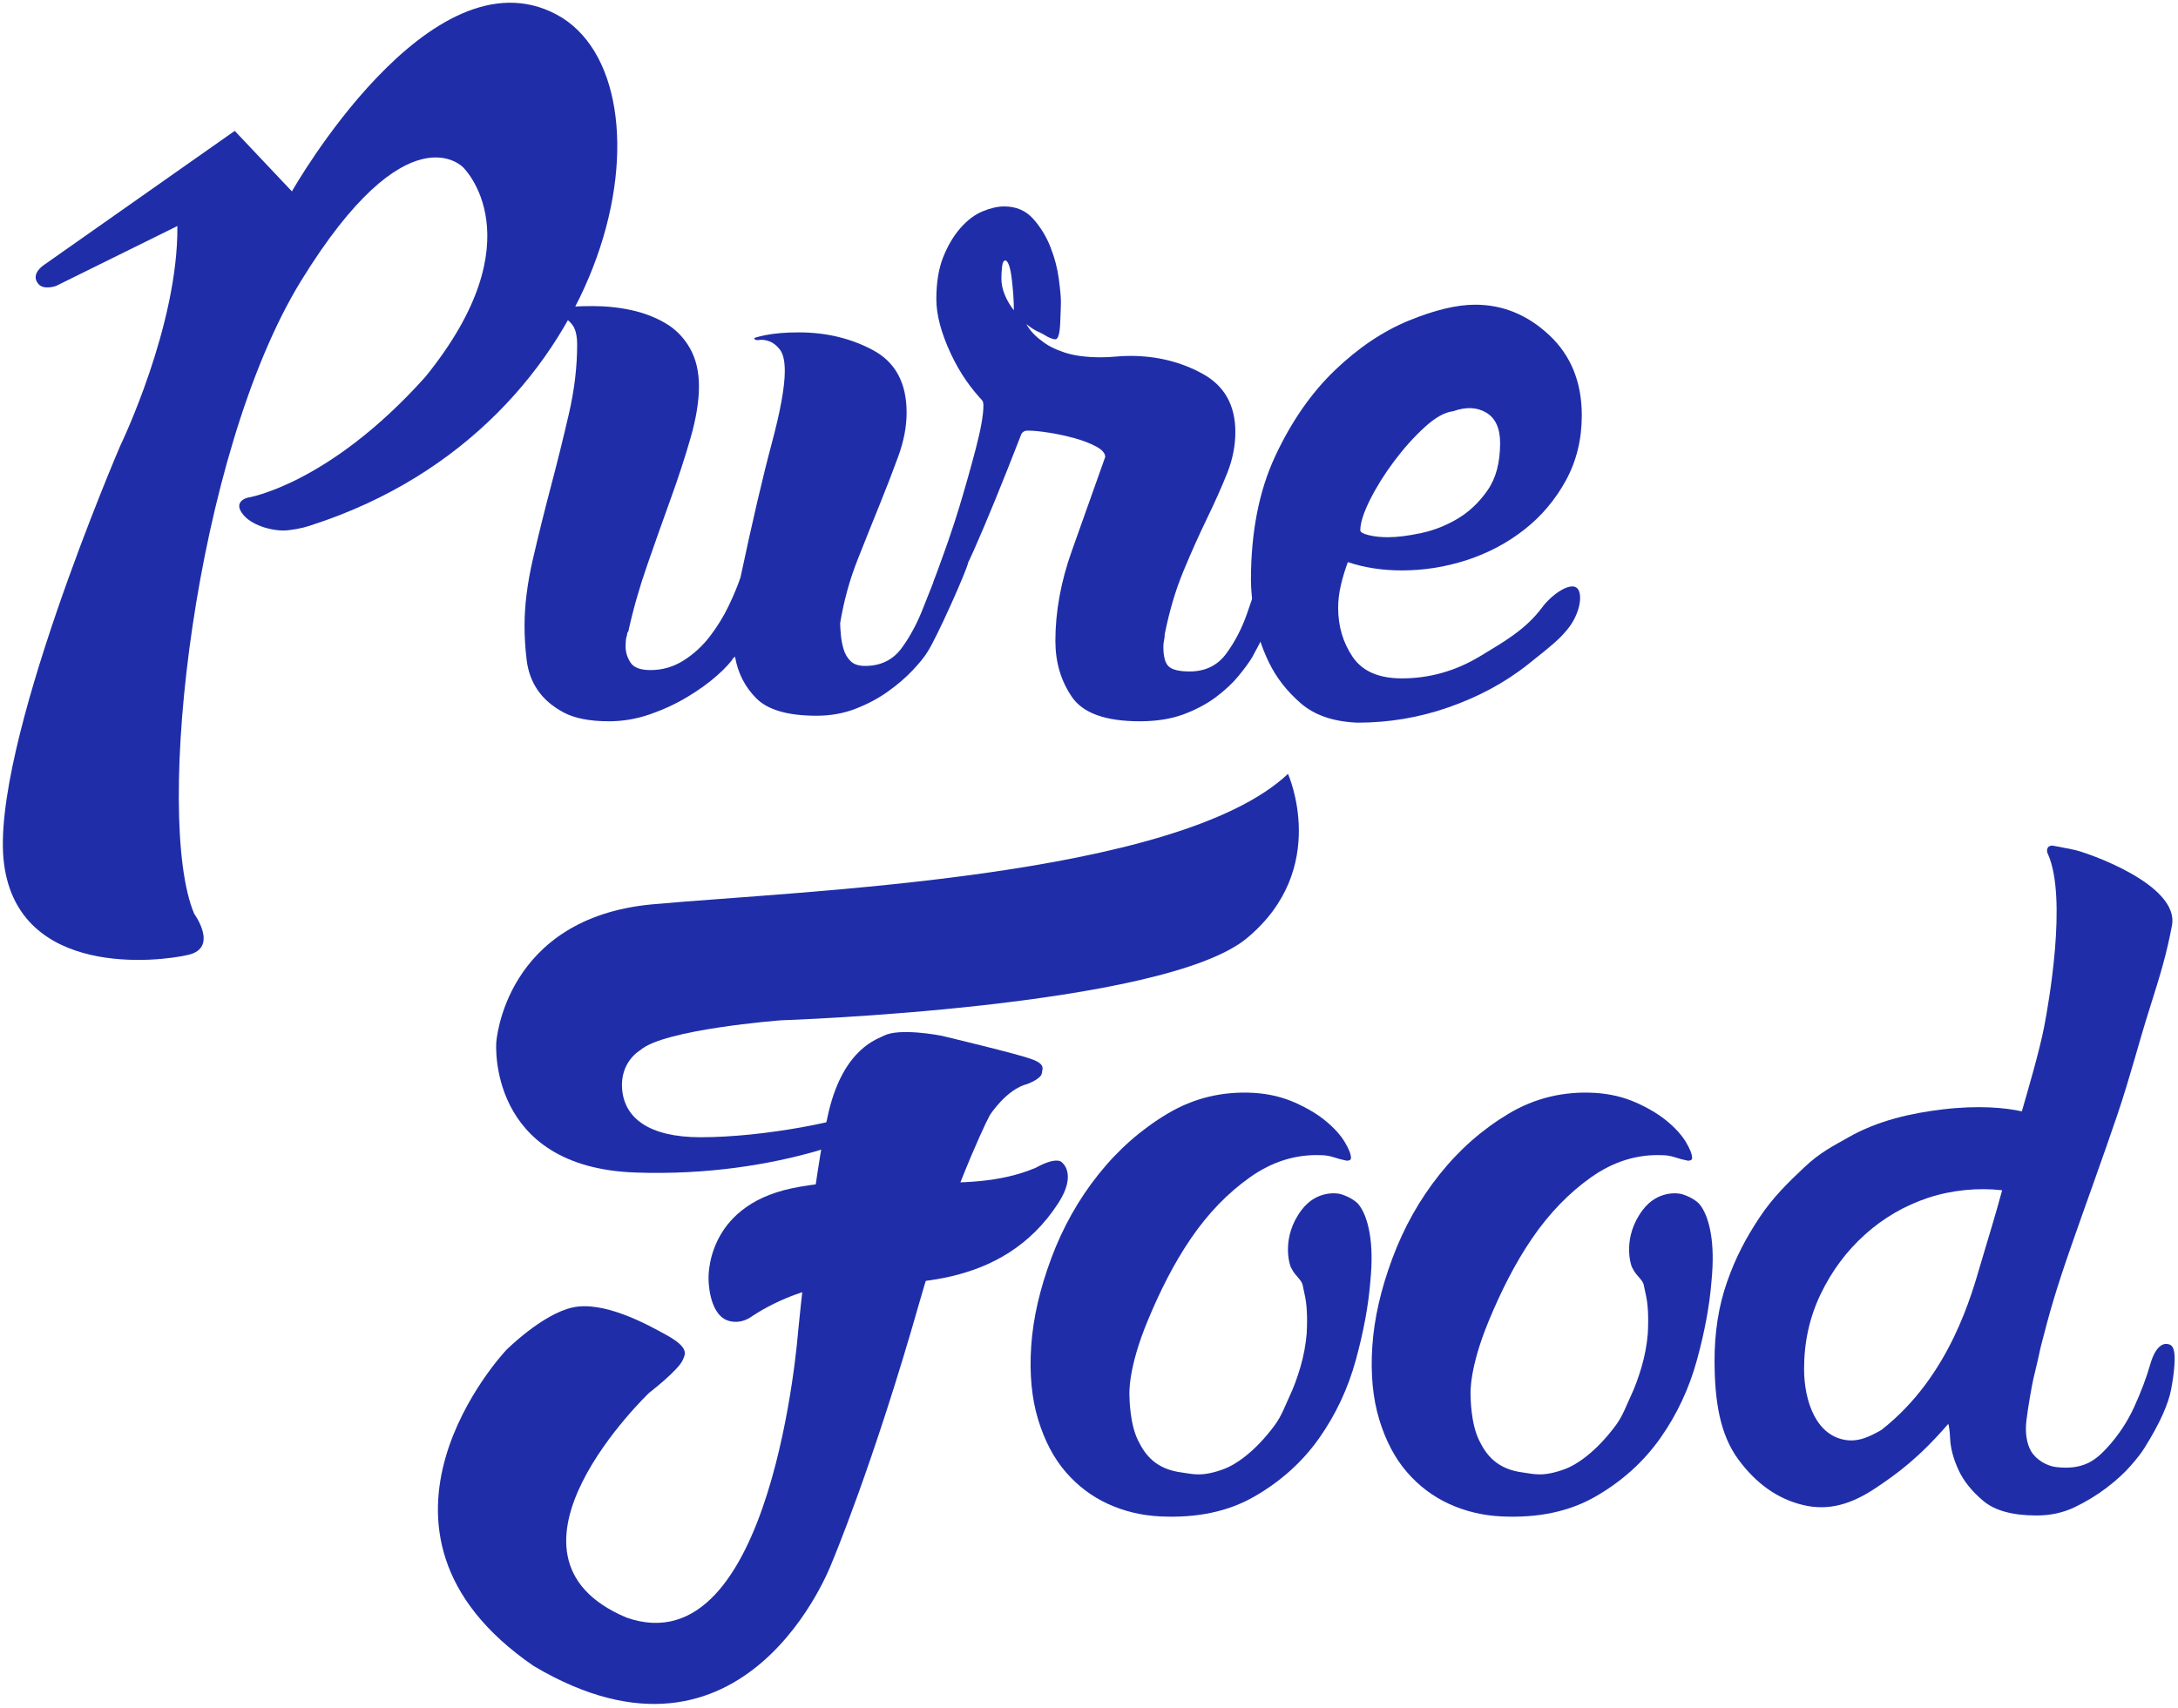 <?xml version="1.0" encoding="UTF-8"?>
<svg width="482px" height="378px" viewBox="0 0 482 378" version="1.1" xmlns="http://www.w3.org/2000/svg" xmlns:xlink="http://www.w3.org/1999/xlink">
    <!-- Generator: Sketch 41.1 (35376) - http://www.bohemiancoding.com/sketch -->
    <title>logo-purefood-image-deuxlignes</title>
    <desc>Created with Sketch.</desc>
    <defs></defs>
    <g id="Page-1" stroke="none" stroke-width="1" fill="none" fill-rule="evenodd">
        <g id="logo-purefood-image-deuxlignes" fill="#1F2EA8">
            <path d="M9.68,58.684 L51.948,28.969 L64.603,42.364 C64.603,42.364 95.148,-11.731 123.161,3.213 C150.826,17.969 137.259,94.244 68.893,116.254 C68.032,116.534 66.718,117.026 63.752,117.375 C60.946,117.717 56.103,116.559 53.941,114.073 C51.281,111.012 54.754,110.178 54.754,110.178 C54.754,110.178 72.652,107.418 94.156,83.395 C118.95,52.794 102.496,37.05 102.496,37.05 C102.496,37.05 90.187,23.844 66.627,62.166 C43.068,100.489 33.992,181.098 42.982,202.28 C42.982,202.28 48.42,209.743 41.739,211.348 C35.058,212.955 4.199,216.491 0.893,191.233 C-2.413,165.977 26.669,98.546 26.669,98.546 C26.669,98.546 39.479,72.079 39.252,50.036 L12.383,63.307 C12.383,63.307 9.673,64.274 8.483,62.85 C6.638,60.644 9.68,58.684 9.68,58.684" id="Fill-1"></path>
            <path d="M162.343,145.569 C161.73,146.594 160.505,147.919 158.667,149.551 C156.829,151.19 154.632,152.768 152.08,154.298 C149.524,155.831 146.767,157.104 143.809,158.13 C140.846,159.149 137.835,159.663 134.771,159.663 C130.482,159.663 127.113,158.995 124.661,157.671 C122.21,156.34 120.324,154.712 118.993,152.768 C117.668,150.829 116.849,148.585 116.543,146.028 C116.236,143.477 116.083,140.973 116.083,138.522 C116.083,134.032 116.696,129.13 117.921,123.817 C119.147,118.508 120.477,113.145 121.904,107.733 C123.336,102.325 124.661,96.963 125.887,91.649 C127.113,86.34 127.725,81.233 127.725,76.331 C127.725,74.294 127.366,72.808 126.653,71.889 C125.935,70.971 125.173,70.357 124.355,70.051 C123.541,69.745 122.775,69.592 122.057,69.592 C121.344,69.592 120.985,69.389 120.985,68.979 C120.985,68.778 121.904,68.52 123.742,68.213 C125.581,67.907 128.031,67.754 131.094,67.754 C134.158,67.754 137.069,68.059 139.826,68.673 C142.583,69.285 145.083,70.257 147.332,71.583 C149.577,72.913 151.363,74.753 152.693,77.098 C154.02,79.448 154.684,82.257 154.684,85.522 C154.684,88.792 154.072,92.569 152.847,96.857 C151.621,101.147 150.137,105.694 148.404,110.491 C146.666,115.292 144.928,120.192 143.196,125.196 C141.459,130.204 140.08,135.053 139.06,139.747 C138.855,139.956 138.754,140.26 138.754,140.669 C138.548,141.079 138.448,141.891 138.448,143.12 C138.448,144.342 138.801,145.52 139.519,146.641 C140.233,147.766 141.712,148.327 143.962,148.327 C146.614,148.327 149.064,147.612 151.315,146.18 C153.56,144.757 155.498,142.965 157.135,140.821 C158.767,138.676 160.147,136.43 161.272,134.081 C162.392,131.737 163.262,129.637 163.876,127.799 C166.527,115.344 168.824,105.489 170.768,98.237 C172.707,90.989 173.678,85.628 173.678,82.153 C173.678,79.908 173.32,78.323 172.607,77.403 C171.888,76.484 171.122,75.872 170.309,75.567 C169.49,75.258 168.724,75.159 168.011,75.258 C167.294,75.364 166.939,75.212 166.939,74.799 C167.551,74.599 168.366,74.393 169.39,74.186 C171.429,73.781 173.88,73.575 176.742,73.575 C182.869,73.575 188.384,74.905 193.286,77.557 C198.187,80.214 200.638,84.809 200.638,91.343 C200.638,94.407 200.025,97.624 198.8,100.994 C197.574,104.364 196.197,107.938 194.664,111.717 C193.133,115.499 191.495,119.581 189.762,123.971 C188.025,128.364 186.747,133.01 185.933,137.911 C185.933,138.522 185.981,139.395 186.086,140.514 C186.186,141.637 186.393,142.712 186.699,143.731 C187.006,144.757 187.513,145.622 188.231,146.335 C188.944,147.053 190.016,147.409 191.447,147.409 C194.918,147.409 197.622,146.081 199.567,143.424 C201.505,140.77 203.049,137.794 204.315,134.54 C208.626,123.464 207.035,128.313 207.854,125.655 C208.667,123.005 209.568,120.882 210.999,120.882 C211.813,120.882 213.241,121.641 213.447,122.456 C213.647,123.274 214.197,124.253 214.197,124.661 C214.197,125.684 207.296,141.249 205.234,144.342 C204.621,145.368 203.549,146.694 202.017,148.327 C200.485,149.964 198.647,151.542 196.503,153.075 C194.358,154.608 191.955,155.882 189.303,156.905 C186.646,157.924 183.788,158.436 180.725,158.436 C174.392,158.436 169.949,157.157 167.399,154.608 C164.843,152.055 163.262,148.938 162.65,145.264 C162.65,145.467 162.545,145.569 162.343,145.569" id="Fill-3"></path>
            <path d="M221.613,61.627 C221.613,62.853 221.868,64.077 222.38,65.303 C222.887,66.528 223.552,67.653 224.371,68.673 C224.371,66.634 224.218,64.336 223.911,61.78 C223.606,59.228 223.146,57.85 222.532,57.645 C222.121,57.645 221.868,58.104 221.767,59.023 C221.662,59.942 221.613,60.813 221.613,61.627 M226.061,96.013 C221.772,107.042 218.397,115.292 215.64,121.521 C212.883,127.753 210.992,130.864 209.972,130.864 C207.727,130.864 206.602,130.151 206.602,128.72 C209.052,122.185 210.94,116.724 212.27,112.329 C213.595,107.939 214.821,103.598 215.946,99.309 C217.067,95.021 217.632,91.856 217.632,89.812 C217.632,89.405 217.6,88.882 217.324,88.585 C215.063,86.149 212.576,82.919 210.431,78.323 C208.287,73.728 207.215,69.698 207.215,66.222 C207.215,62.546 207.727,59.435 208.747,56.878 C209.771,54.326 211.044,52.183 212.576,50.445 C214.108,48.712 215.74,47.486 217.478,46.769 C219.211,46.054 220.795,45.696 222.226,45.696 C224.878,45.696 227.022,46.614 228.659,48.454 C230.292,50.29 231.57,52.388 232.489,54.733 C233.408,57.084 234.021,59.435 234.328,61.78 C234.634,64.13 234.786,65.815 234.786,66.835 C234.786,67.448 234.734,68.98 234.634,71.43 C234.529,73.881 234.174,75.106 233.561,75.106 C233.151,75.106 232.537,74.905 231.723,74.494 C231.111,74.087 230.446,73.728 229.733,73.421 C229.014,73.116 228.148,72.556 227.128,71.736 C227.942,73.167 229.067,74.394 230.498,75.412 C231.723,76.437 233.408,77.305 235.553,78.018 C237.697,78.735 240.402,79.09 243.671,79.09 C244.692,79.09 245.764,79.04 246.889,78.936 C248.008,78.836 249.08,78.782 250.106,78.782 C256.026,78.782 261.388,80.112 266.19,82.767 C270.986,85.421 273.389,89.712 273.389,95.632 C273.389,98.696 272.776,101.759 271.551,104.823 C270.324,107.886 268.84,111.21 267.108,114.78 C265.371,118.356 263.633,122.239 261.9,126.423 C260.162,130.61 258.783,135.259 257.764,140.362 C257.764,140.771 257.711,141.231 257.612,141.739 C257.506,142.253 257.457,142.712 257.457,143.12 C257.457,145.368 257.864,146.849 258.683,147.562 C259.497,148.278 261.029,148.632 263.279,148.632 C266.749,148.632 269.453,147.308 271.397,144.649 C273.336,141.999 274.867,139.034 275.992,135.767 C277.113,132.501 278.137,129.536 279.055,126.882 C279.975,124.228 281.047,122.898 282.273,122.898 C283.292,122.898 283.905,123.358 284.111,124.278 C284.312,125.196 284.417,125.862 284.417,126.269 C284.417,127.493 284.059,129.439 283.346,132.089 C282.626,134.747 280.535,139.241 277.065,145.569 C276.451,146.595 275.48,147.919 274.155,149.552 C272.823,151.19 271.139,152.769 269.1,154.298 C267.055,155.831 264.656,157.105 261.9,158.13 C259.143,159.149 255.926,159.663 252.25,159.663 C244.692,159.663 239.689,157.87 237.238,154.298 C234.786,150.728 233.561,146.595 233.561,141.892 C233.561,135.358 234.786,128.671 237.238,121.827 C239.689,114.985 242.14,108.091 244.59,101.148 C244.59,100.333 243.925,99.567 242.6,98.849 C241.269,98.136 239.689,97.523 237.851,97.011 C236.013,96.503 234.122,96.093 232.183,95.785 C230.24,95.48 228.739,95.326 227.514,95.326 C227.308,95.326 226.583,95.243 226.061,96.013" id="Fill-4"></path>
            <path d="M321.567,91.038 C319.728,91.243 317.632,92.416 315.287,94.559 C312.937,96.704 310.691,99.208 308.546,102.066 C306.402,104.929 304.613,107.786 303.185,110.643 C301.755,113.507 301.041,115.753 301.041,117.384 C301.041,117.796 301.654,118.149 302.88,118.454 C304.105,118.763 305.531,118.917 307.169,118.917 C309.208,118.917 311.658,118.61 314.521,117.995 C317.379,117.384 320.084,116.313 322.639,114.78 C325.191,113.247 327.387,111.157 329.226,108.499 C331.064,105.849 331.983,102.372 331.983,98.083 C331.983,94.819 330.959,92.569 328.921,91.344 C326.875,90.118 324.425,90.017 321.567,91.038 M300.428,159.968 C295.115,159.761 290.931,158.331 287.868,155.679 C284.804,153.024 282.459,150.013 280.822,146.642 C279.189,143.272 278.117,139.899 277.605,136.532 C277.097,133.163 276.838,130.458 276.838,128.413 C276.838,117.796 278.629,108.651 282.2,100.994 C285.771,93.335 290.166,87.007 295.373,81.999 C300.582,76.997 306.044,73.321 311.764,70.972 C317.479,68.626 322.38,67.448 326.469,67.448 C332.596,67.448 338.058,69.698 342.859,74.186 C347.656,78.683 350.058,84.602 350.058,91.956 C350.058,97.27 348.88,102.066 346.535,106.354 C344.185,110.643 341.121,114.272 337.345,117.231 C333.564,120.192 329.326,122.438 324.63,123.972 C319.929,125.501 315.133,126.268 310.232,126.268 C305.943,126.268 301.961,125.655 298.284,124.431 C297.671,126.067 297.159,127.753 296.753,129.485 C296.34,131.224 296.14,132.909 296.14,134.54 C296.14,138.626 297.212,142.253 299.356,145.417 C301.5,148.585 305.125,150.165 310.232,150.165 C316.359,150.165 322.128,148.532 327.542,145.265 C332.951,141.999 337.668,139.321 341.288,134.448 C343.361,131.657 347.203,129.007 348.816,130.03 C350.43,131.056 349.818,135.753 346.867,139.329 C345.257,141.28 344.096,142.36 338.11,147.099 C332.855,151.263 326.929,154.354 320.495,156.597 C314.061,158.843 307.369,159.968 300.428,159.968" id="Fill-5"></path>
            <path d="M300.508,266.428 C301.733,267.86 302.602,270.057 303.112,273.016 C303.619,275.978 303.672,279.502 303.266,283.584 C302.854,288.899 301.781,294.719 300.049,301.049 C298.311,307.381 295.606,313.151 291.93,318.358 C288.254,323.567 283.506,327.856 277.684,331.223 C271.863,334.596 264.866,336.074 256.699,335.666 C252.612,335.463 248.781,334.541 245.211,332.91 C241.636,331.274 238.519,328.926 235.866,325.864 C233.215,322.801 231.171,318.924 229.739,314.223 C228.313,309.526 227.801,304.114 228.208,297.985 C228.619,291.858 230.099,285.377 232.651,278.53 C235.201,271.691 238.673,265.51 243.067,259.994 C247.455,254.481 252.563,249.991 258.384,246.516 C264.205,243.046 270.586,241.514 277.531,241.92 C280.797,242.125 283.811,242.838 286.569,244.066 C289.326,245.289 291.623,246.669 293.461,248.201 C295.299,249.733 296.678,251.265 297.598,252.795 C298.518,254.328 298.977,255.505 298.977,256.32 C298.977,256.733 298.67,256.932 298.057,256.932 C297.033,256.733 296.067,256.473 295.147,256.166 C294.227,255.86 293.256,255.707 292.237,255.707 C286.723,255.505 281.514,257.137 276.612,260.61 C271.71,264.084 267.368,268.574 263.592,274.087 C259.811,279.604 256.702,285.817 254.006,292.317 C249.638,302.844 249.932,308.303 249.95,308.918 C249.97,309.533 250.014,315.125 251.851,318.85 C253.448,322.09 255.758,325.227 261.651,325.967 C263.9,326.252 265.972,327.041 271.044,325.108 C273.209,324.282 277.569,321.631 282.127,315.448 C283.645,313.387 284.424,311.11 285.344,309.168 C286.262,307.227 287.076,305.03 287.795,302.58 C288.508,300.127 288.967,297.678 289.172,295.227 C289.373,291.553 289.221,288.639 288.713,286.498 C288.201,284.354 288.459,284.248 287.541,283.123 C286.621,282.003 286.393,281.93 285.651,280.472 C285.436,280.055 283.42,273.946 288.055,267.824 C291.393,263.418 295.91,264.131 296.526,264.283 C297.75,264.59 299.483,265.409 300.508,266.428" id="Fill-6"></path>
            <path d="M376.001,266.43 C377.226,267.86 378.093,270.059 378.605,273.016 C379.112,275.979 379.165,279.502 378.759,283.584 C378.347,288.899 377.274,294.719 375.542,301.049 C373.804,307.381 371.099,313.151 367.423,318.358 C363.747,323.567 358.999,327.856 353.178,331.223 C347.355,334.596 340.357,336.075 332.191,335.666 C328.104,335.463 324.273,334.541 320.703,332.91 C317.129,331.274 314.01,328.926 311.359,325.864 C308.707,322.801 306.664,318.924 305.232,314.223 C303.805,309.526 303.293,304.114 303.699,297.985 C304.111,291.858 305.592,285.377 308.143,278.532 C310.693,271.691 314.166,265.51 318.559,259.995 C322.947,254.483 328.057,249.992 333.875,246.516 C339.697,243.046 346.078,241.514 353.023,241.92 C356.29,242.127 359.306,242.84 362.062,244.066 C364.819,245.291 367.116,246.669 368.954,248.201 C370.792,249.733 372.171,251.265 373.091,252.796 C374.009,254.328 374.47,255.506 374.47,256.32 C374.47,256.733 374.163,256.933 373.55,256.933 C372.524,256.733 371.56,256.473 370.64,256.166 C369.72,255.86 368.749,255.707 367.73,255.707 C362.216,255.506 357.007,257.138 352.104,260.61 C347.201,264.084 342.861,268.575 339.084,274.088 C335.303,279.604 332.195,285.817 329.498,292.317 C325.131,302.844 325.424,308.303 325.443,308.918 C325.461,309.534 325.506,315.125 327.342,318.85 C328.941,322.09 331.25,325.227 337.143,325.967 C339.393,326.252 341.463,327.041 346.537,325.108 C348.701,324.282 353.061,321.631 357.62,315.448 C359.138,313.387 359.917,311.11 360.837,309.168 C361.755,307.227 362.567,305.03 363.288,302.58 C364.001,300.127 364.458,297.678 364.665,295.227 C364.866,291.553 364.714,288.639 364.204,286.498 C363.694,284.354 363.95,284.248 363.034,283.123 C362.114,282.003 361.886,281.93 361.144,280.472 C360.929,280.055 358.915,273.947 363.548,267.826 C366.886,263.418 371.403,264.133 372.017,264.285 C373.243,264.591 374.976,265.409 376.001,266.43" id="Fill-7"></path>
            <path d="M438.39,279.555 C440.406,272.778 441.648,268.786 443.079,263.472 C437.767,262.86 431.876,263.424 426.669,265.159 C421.462,266.896 416.814,269.6 412.73,273.276 C408.64,276.951 405.376,281.345 402.925,286.448 C400.474,291.555 399.249,297.071 399.249,302.992 C399.249,310.143 401.933,318.186 409.054,318.83 C411.497,319.026 413.701,318.065 416.357,316.534 C431.654,304.582 436.417,286.194 438.39,279.555 M474.613,320.453 C474.001,321.479 472.976,322.803 471.548,324.438 C470.119,326.075 468.333,327.705 466.189,329.338 C464.044,330.969 461.695,332.403 459.142,333.627 C456.587,334.852 453.783,335.465 450.718,335.465 C445.406,335.465 441.474,334.393 438.923,332.248 C436.369,330.104 434.529,327.805 433.41,325.356 C432.285,322.905 431.673,320.606 431.57,318.461 C431.466,316.317 431.244,315.096 431.113,315.246 C424.505,322.866 419.785,326.241 415.222,329.305 C409.763,332.975 404.71,334.494 399.095,333.166 C393.476,331.836 388.679,328.473 384.697,323.057 C380.714,317.649 379.437,310.344 379.437,301.153 C379.437,295.028 380.288,289.205 382.228,283.692 C384.171,278.178 386.384,274.069 389.341,269.573 C392.302,265.082 395.734,261.752 399.31,258.383 C402.88,255.012 405.689,253.687 409.103,251.737 C415.552,248.053 422.96,246.395 429.986,245.565 C437.824,244.636 443.681,245.18 447.441,246.01 C448.62,241.902 451.345,232.703 452.402,227.17 C453.322,222.373 457.538,198.929 453.253,189.137 C452.925,188.619 452.728,187.26 454.152,187.175 C455.724,187.437 454.915,187.301 458.99,188.108 C461.591,188.623 482.396,195.738 480.663,204.874 C479.523,210.887 478.331,215.037 475.724,223.235 C473.257,230.993 471.535,238.022 468.556,246.841 C465.574,255.664 461.425,267.034 458.294,276.043 C454.913,285.768 453.632,290.285 451.593,298.252 C451.386,299.276 450.806,301.92 450.195,304.371 C449.581,306.823 448.753,311.963 448.447,314.514 C448.14,317.069 448.488,319.539 449.495,321.246 C450.632,323.17 452.978,324.502 455.007,324.743 C460.861,325.444 463.632,323.364 466.189,320.606 C468.74,317.85 470.785,314.787 472.316,311.416 C473.847,308.047 475.021,304.934 475.839,302.071 C476.654,299.215 477.777,297.684 479.208,297.479 C480.435,297.479 480.773,297.975 481.031,298.733 C481.494,300.09 481.228,303.629 480.474,307.586 C479.896,310.623 478.083,314.94 474.613,320.453" id="Fill-8"></path>
            <path d="M194.109,244.975 C187.58,248.123 169.047,251.737 155.057,251.737 C143.516,251.737 138.271,247.423 137.689,241.246 C137.107,235.069 141.651,232.502 141.651,232.502 C146.782,227.838 172.777,225.858 172.777,225.858 C172.777,225.858 257.409,223.061 275.945,207.672 C294.48,192.284 285.037,171.301 285.037,171.301 C260.557,194.383 177.322,197.18 144.448,200.174 C111.574,203.17 109.826,230.754 109.826,230.754 C109.826,230.754 107.726,258.383 140.6,259.549 C173.474,260.715 194.925,249.524 194.925,249.524 C194.925,249.524 198.541,248.125 197.723,245.91 C196.908,243.696 194.109,244.975 194.109,244.975" id="Fill-9"></path>
            <path d="M112.039,298.837 C112.039,298.837 74.27,338.706 118.101,368.78 C165.198,396.759 184.084,345.933 184.084,345.933 C184.084,345.933 193.185,324.482 203.501,288.187 C209.333,267.675 217.474,249.711 219.06,246.842 C219.06,246.842 222.711,241.11 227.374,239.943 C227.374,239.943 230.577,238.767 230.577,237.456 C230.581,236.847 231.618,235.564 228.208,234.427 C225.585,233.378 208.36,229.269 208.36,229.269 C208.36,229.269 199.094,227.433 195.597,229.269 C194.372,229.968 186.852,231.892 183.442,245.88 C180.033,259.869 176.624,294.755 176.624,294.755 C176.624,294.755 171.025,369.48 138.618,358.056 C105.95,344.263 143.68,308.29 143.662,308.308 C143.662,308.308 150.132,303.323 151.094,301.05 C151.608,299.831 152.667,298.427 147.684,295.63 C142.7,292.831 133.433,287.935 126.7,289.421 C119.968,290.907 112.039,298.837 112.039,298.837" id="Fill-10"></path>
            <path d="M234.213,266.311 C238.415,259.811 235.029,257.334 235.029,257.334 C235.029,257.334 234.097,255.819 229.201,258.5 C213.581,265.145 194.578,258.967 175.227,263.046 C155.874,267.128 156.809,283.213 156.809,283.213 C156.809,283.213 156.802,290.44 160.746,292.192 C160.746,292.192 163.336,293.471 166.249,291.491 C166.249,291.491 176.043,284.495 187.699,284.262 C199.358,284.028 221.624,285.782 234.213,266.311" id="Fill-11"></path>
        </g>
    </g>
</svg>